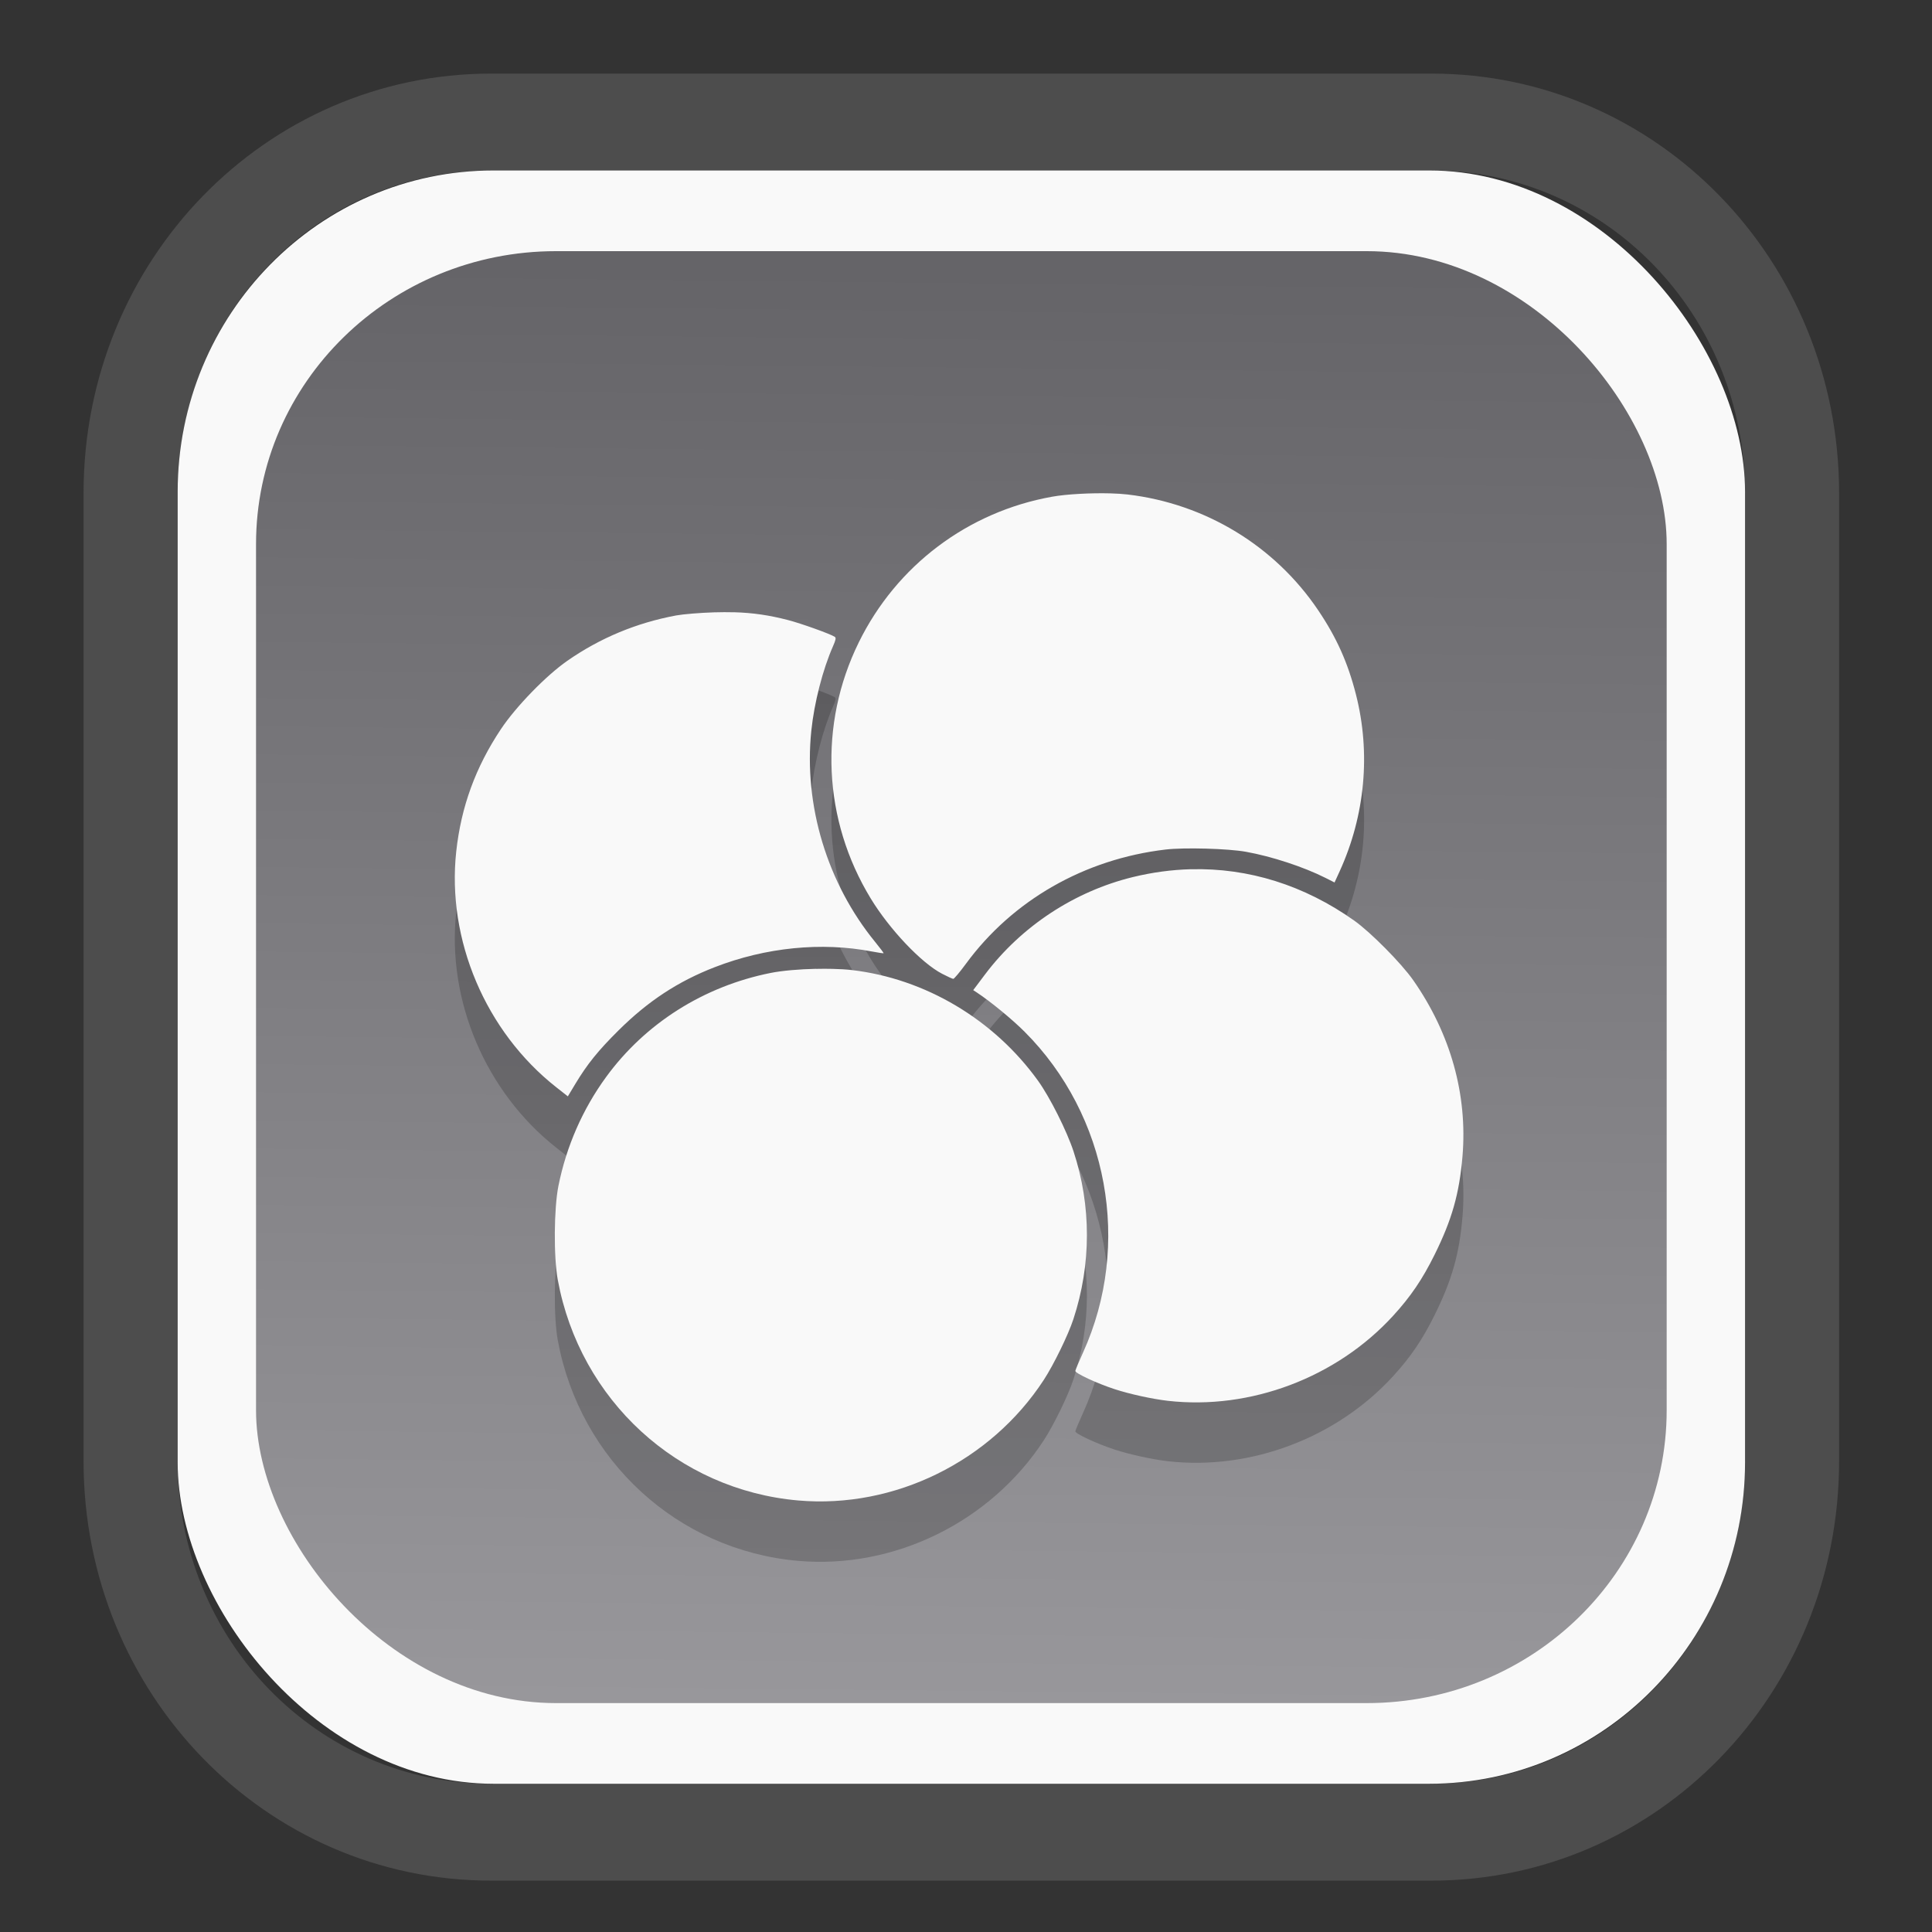 <?xml version="1.0" encoding="UTF-8" standalone="no"?>
<svg
   width="64"
   height="64"
   version="1.1"
   id="svg73"
   sodipodi:docname="kalgebra.svg"
   inkscape:version="1.3.2 (091e20ef0f, 2023-11-25)"
   xmlns:inkscape="http://www.inkscape.org/namespaces/inkscape"
   xmlns:sodipodi="http://sodipodi.sourceforge.net/DTD/sodipodi-0.dtd"
   xmlns:xlink="http://www.w3.org/1999/xlink"
   xmlns="http://www.w3.org/2000/svg"
   xmlns:svg="http://www.w3.org/2000/svg"
   xmlns:rdf="http://www.w3.org/1999/02/22-rdf-syntax-ns#"
   xmlns:cc="http://creativecommons.org/ns#"
   xmlns:dc="http://purl.org/dc/elements/1.1/">
  <rect width="100%" height="100%" fill="#333333" stroke="none"/>
  <sodipodi:namedview
     pagecolor="#f5f7fa"
     bordercolor="#666666"
     borderopacity="1"
     objecttolerance="10"
     gridtolerance="10"
     guidetolerance="10"
     inkscape:pageopacity="0"
     inkscape:pageshadow="2"
     inkscape:window-width="1377"
     inkscape:window-height="886"
     id="namedview75"
     showgrid="false"
     inkscape:zoom="4.4470387"
     inkscape:cx="30.35728"
     inkscape:cy="48.459214"
     inkscape:window-x="55"
     inkscape:window-y="98"
     inkscape:window-maximized="0"
     inkscape:current-layer="g877"
     inkscape:document-rotation="0"
     inkscape:pagecheckerboard="0"
     inkscape:showpageshadow="2"
     inkscape:deskcolor="#d1d1d1" />
  <defs
     id="defs29">
    <linearGradient
       id="linearGradient5"
       inkscape:collect="always">
      <stop
         style="stop-color:#656468;stop-opacity:1;"
         offset="0"
         id="stop5" />
      <stop
         style="stop-color:#98979b;stop-opacity:1;"
         offset="1"
         id="stop6" />
    </linearGradient>
    <inkscape:path-effect
       effect="powerclip"
       id="path-effect1980"
       is_visible="true"
       lpeversion="1"
       inverse="true"
       flatten="false"
       hide_clip="false"
       message="Use fill-rule evenodd on &lt;b&gt;fill and stroke&lt;/b&gt; dialog if no flatten result after convert clip to paths." />
    <clipPath
       clipPathUnits="userSpaceOnUse"
       id="clipPath1976">
      <rect
         x="9.678"
         y="9.925"
         width="43.343"
         height="44.613"
         rx="8.669"
         ry="8.923"
         fill="url(#linearGradient862)"
         stroke-width="2.968"
         id="rect1978"
         style="display:none;fill:#333333;fill-opacity:1"
         d="m 18.347,9.925 h 26.005 c 4.803,0 8.669,3.98 8.669,8.923 v 26.767 c 0,4.943 -3.866,8.923 -8.669,8.923 h -26.005 c -4.803,0 -8.669,-3.98 -8.669,-8.923 V 18.848 c 0,-4.943 3.866,-8.923 8.669,-8.923 z" />
      <path
         id="lpe_path-effect1980"
         style="fill:#333333;fill-opacity:1"
         class="powerclip"
         d="M 2.076,2.246 H 60.624 V 62.217 H 2.076 Z M 18.347,9.925 c -4.803,0 -8.669,3.98 -8.669,8.923 v 26.767 c 0,4.943 3.866,8.923 8.669,8.923 h 26.005 c 4.803,0 8.669,-3.98 8.669,-8.923 V 18.848 c 0,-4.943 -3.866,-8.923 -8.669,-8.923 z" />
    </clipPath>
    <linearGradient
       inkscape:collect="always"
       xlink:href="#linearGradient5"
       id="linearGradient6"
       x1="33.786"
       y1="12.971"
       x2="33.376"
       y2="52.289"
       gradientUnits="userSpaceOnUse"
       gradientTransform="matrix(1.1,0,0,1.1,-3.185,-3.234)" />
    <linearGradient
       id="d"
       y1="1050.34"
       y2="1038.36"
       gradientUnits="userSpaceOnUse"
       x2="0"
       gradientTransform="matrix(-2.577,0,0,2.581,52,-2661.74)">
      <stop
         stop-color="#c61423"
         id="stop7" />
      <stop
         offset="1"
         stop-color="#dc2b41"
         id="stop8" />
    </linearGradient>
  </defs>
  <g
     id="g877"
     transform="matrix(1.1,0,0,1.1,-3.185,-3.207)">
    <path
       d="m 18.347,7.246 c -6.244,0 -11.271,5.174 -11.271,11.602 v 26.767 c 0,6.427 5.027,11.602 11.271,11.602 h 26.005 c 6.244,0 11.271,-5.174 11.271,-11.602 V 18.848 c 0,-6.427 -5.027,-11.602 -11.271,-11.602 z"
       fill="url(#linearGradient910)"
       stroke-width="3.324"
       id="path33"
       style="fill:#4d4d4d;fill-opacity:1"
       clip-path="url(#clipPath1976)"
       inkscape:path-effect="#path-effect1980"
       inkscape:original-d="m 18.347203,7.2464043 c -6.244452,0 -11.2714308,5.1741617 -11.2714308,11.6016437 v 26.767119 c 0,6.427394 5.0268918,11.601644 11.2714308,11.601644 h 26.005262 c 6.244452,0 11.271431,-5.174161 11.271431,-11.601644 V 18.848048 c 0,-6.427393 -5.026893,-11.6016437 -11.271431,-11.6016437 z"
       transform="matrix(1.089,0,0,1.089,-2.294,-2.759)" />
    <rect
       x="8.246"
       y="8.049"
       width="47.201"
       height="48.584"
       rx="9.512"
       ry="9.678"
       fill="url(#linearGradient862)"
       stroke-width="3.232"
       id="rect35-7"
       style="opacity:1;fill:#f9f9f9;fill-opacity:1" />
    <rect
       x="10.606"
       y="10.479"
       width="42.481"
       height="43.725"
       rx="9.034"
       ry="8.82"
       fill="url(#linearGradient862)"
       stroke-width="2.909"
       id="rect35-7-3"
       style="fill:url(#linearGradient6)" />
    <path
       id="path9-3"
       style="fill:#000000;stroke:none;stroke-width:0.09;opacity:0.2"
       d="m 36.33,19.592 c -0.585,-0.015 -1.311,0.022 -1.752,0.101 -2.536,0.454 -4.683,2.071 -5.82,4.385 -1.215,2.472 -1.081,5.349 0.359,7.714 0.567,0.932 1.528,1.945 2.149,2.267 0.16,0.083 0.312,0.153 0.337,0.154 0.025,0.001 0.197,-0.203 0.381,-0.454 1.404,-1.914 3.569,-3.153 6.013,-3.441 0.562,-0.066 1.879,-0.03 2.421,0.068 0.775,0.139 1.737,0.455 2.392,0.785 l 0.275,0.139 0.156,-0.341 c 0.767,-1.683 0.939,-3.558 0.489,-5.323 -0.243,-0.954 -0.584,-1.714 -1.136,-2.533 -1.306,-1.939 -3.399,-3.211 -5.741,-3.487 -0.148,-0.017 -0.328,-0.029 -0.523,-0.034 z m -11.33,3.581 c -0.191,-0.005 -0.389,-0.004 -0.602,0.002 -0.418,0.013 -0.93,0.055 -1.137,0.093 -1.199,0.223 -2.296,0.68 -3.283,1.368 -0.64,0.446 -1.545,1.378 -1.996,2.054 -0.765,1.147 -1.2,2.34 -1.347,3.686 -0.289,2.659 0.883,5.423 3.01,7.099 l 0.351,0.276 0.22,-0.366 c 0.364,-0.606 0.695,-1.015 1.312,-1.626 0.887,-0.879 1.783,-1.468 2.891,-1.898 1.538,-0.597 3.214,-0.764 4.733,-0.473 0.187,0.036 0.345,0.059 0.352,0.052 0.007,-0.007 -0.107,-0.159 -0.253,-0.338 -1.446,-1.77 -2.156,-4.118 -1.923,-6.362 0.088,-0.846 0.345,-1.846 0.652,-2.541 0.086,-0.195 0.098,-0.258 0.054,-0.287 -0.138,-0.089 -1.01,-0.402 -1.405,-0.504 -0.562,-0.146 -1.058,-0.22 -1.63,-0.236 z m 13.76,7.738 c -0.577,0.015 -1.159,0.093 -1.743,0.235 -1.765,0.43 -3.365,1.483 -4.459,2.935 l -0.354,0.471 0.101,0.066 c 0.417,0.275 1.069,0.81 1.445,1.186 2.522,2.522 3.233,6.419 1.761,9.662 -0.124,0.273 -0.228,0.522 -0.232,0.553 -0.009,0.069 0.646,0.374 1.181,0.549 0.459,0.15 1.141,0.299 1.608,0.352 2.481,0.281 5.076,-0.698 6.779,-2.559 0.531,-0.58 0.885,-1.102 1.252,-1.844 0.522,-1.054 0.744,-1.836 0.839,-2.96 0.156,-1.856 -0.359,-3.695 -1.485,-5.306 -0.355,-0.507 -1.279,-1.441 -1.774,-1.792 -1.507,-1.068 -3.187,-1.592 -4.918,-1.547 z m -11.287,2.999 c -0.506,0.011 -1.026,0.055 -1.373,0.125 -2.013,0.403 -3.774,1.518 -4.953,3.135 -0.704,0.965 -1.195,2.084 -1.434,3.274 -0.137,0.682 -0.147,2.143 -0.02,2.834 0.667,3.624 3.615,6.328 7.244,6.643 2.892,0.251 5.789,-1.173 7.392,-3.631 0.301,-0.462 0.735,-1.352 0.892,-1.831 0.541,-1.648 0.542,-3.413 0.004,-5.05 -0.205,-0.622 -0.709,-1.626 -1.068,-2.126 -1.329,-1.848 -3.403,-3.08 -5.615,-3.336 -0.166,-0.019 -0.362,-0.03 -0.573,-0.035 -0.159,-0.004 -0.325,-0.004 -0.494,0 z" />
    <path
       id="path9"
       style="fill:#f9f9f9;stroke:none;stroke-width:0.09"
       d="m 36.33,17.773 c -0.585,-0.015 -1.311,0.022 -1.752,0.101 -2.536,0.454 -4.683,2.071 -5.82,4.385 -1.215,2.472 -1.081,5.349 0.359,7.714 0.567,0.932 1.528,1.945 2.149,2.267 0.16,0.083 0.312,0.153 0.337,0.154 0.025,0.001 0.197,-0.203 0.381,-0.454 1.404,-1.914 3.569,-3.153 6.013,-3.441 0.562,-0.066 1.879,-0.03 2.421,0.068 0.775,0.139 1.737,0.455 2.392,0.785 l 0.275,0.139 0.156,-0.341 C 44.007,27.467 44.179,25.591 43.729,23.827 43.486,22.872 43.145,22.112 42.593,21.294 41.287,19.355 39.194,18.083 36.853,17.807 c -0.148,-0.017 -0.328,-0.029 -0.523,-0.034 z m -11.33,3.581 c -0.191,-0.005 -0.389,-0.004 -0.602,0.002 -0.418,0.013 -0.93,0.055 -1.137,0.093 -1.199,0.223 -2.296,0.68 -3.283,1.368 -0.64,0.446 -1.545,1.378 -1.996,2.054 -0.765,1.147 -1.2,2.34 -1.347,3.686 -0.289,2.659 0.883,5.423 3.01,7.099 l 0.351,0.276 0.22,-0.366 c 0.364,-0.606 0.695,-1.015 1.312,-1.626 0.887,-0.879 1.783,-1.468 2.891,-1.898 1.538,-0.597 3.214,-0.764 4.733,-0.473 0.187,0.036 0.345,0.059 0.352,0.052 0.007,-0.007 -0.107,-0.159 -0.253,-0.338 -1.446,-1.77 -2.156,-4.118 -1.923,-6.362 0.088,-0.846 0.345,-1.846 0.652,-2.541 0.086,-0.195 0.098,-0.258 0.054,-0.287 -0.138,-0.089 -1.01,-0.402 -1.405,-0.504 -0.562,-0.146 -1.058,-0.22 -1.63,-0.236 z m 13.76,7.738 c -0.577,0.015 -1.159,0.093 -1.743,0.235 -1.765,0.43 -3.365,1.483 -4.459,2.935 l -0.354,0.471 0.101,0.066 c 0.417,0.275 1.069,0.81 1.445,1.186 2.522,2.522 3.233,6.419 1.761,9.662 -0.124,0.273 -0.228,0.522 -0.232,0.553 -0.009,0.069 0.646,0.374 1.181,0.549 0.459,0.15 1.141,0.299 1.608,0.352 2.481,0.281 5.076,-0.698 6.779,-2.559 0.531,-0.58 0.885,-1.102 1.252,-1.844 0.522,-1.054 0.744,-1.836 0.839,-2.96 0.156,-1.856 -0.359,-3.695 -1.485,-5.306 -0.355,-0.507 -1.279,-1.441 -1.774,-1.792 -1.507,-1.068 -3.187,-1.592 -4.918,-1.547 z m -11.287,2.999 c -0.506,0.011 -1.026,0.055 -1.373,0.125 -2.013,0.403 -3.774,1.518 -4.953,3.135 -0.704,0.965 -1.195,2.084 -1.434,3.274 -0.137,0.682 -0.147,2.143 -0.02,2.834 0.667,3.624 3.615,6.328 7.244,6.643 2.892,0.251 5.789,-1.173 7.392,-3.631 0.301,-0.462 0.735,-1.352 0.892,-1.831 0.541,-1.648 0.542,-3.413 0.004,-5.05 -0.205,-0.622 -0.709,-1.626 -1.068,-2.126 -1.329,-1.848 -3.403,-3.08 -5.615,-3.336 -0.166,-0.019 -0.362,-0.03 -0.573,-0.035 -0.159,-0.004 -0.325,-0.004 -0.494,0 z" />
    <g
       id="g13"
       transform="matrix(0.596,0,0,0.596,13.922,17.032)" />
    <path
       style="fill:#f5f7fa;stroke-width:0.204;fill-opacity:1"
       d=""
       id="path3" />
  </g>
</svg>
